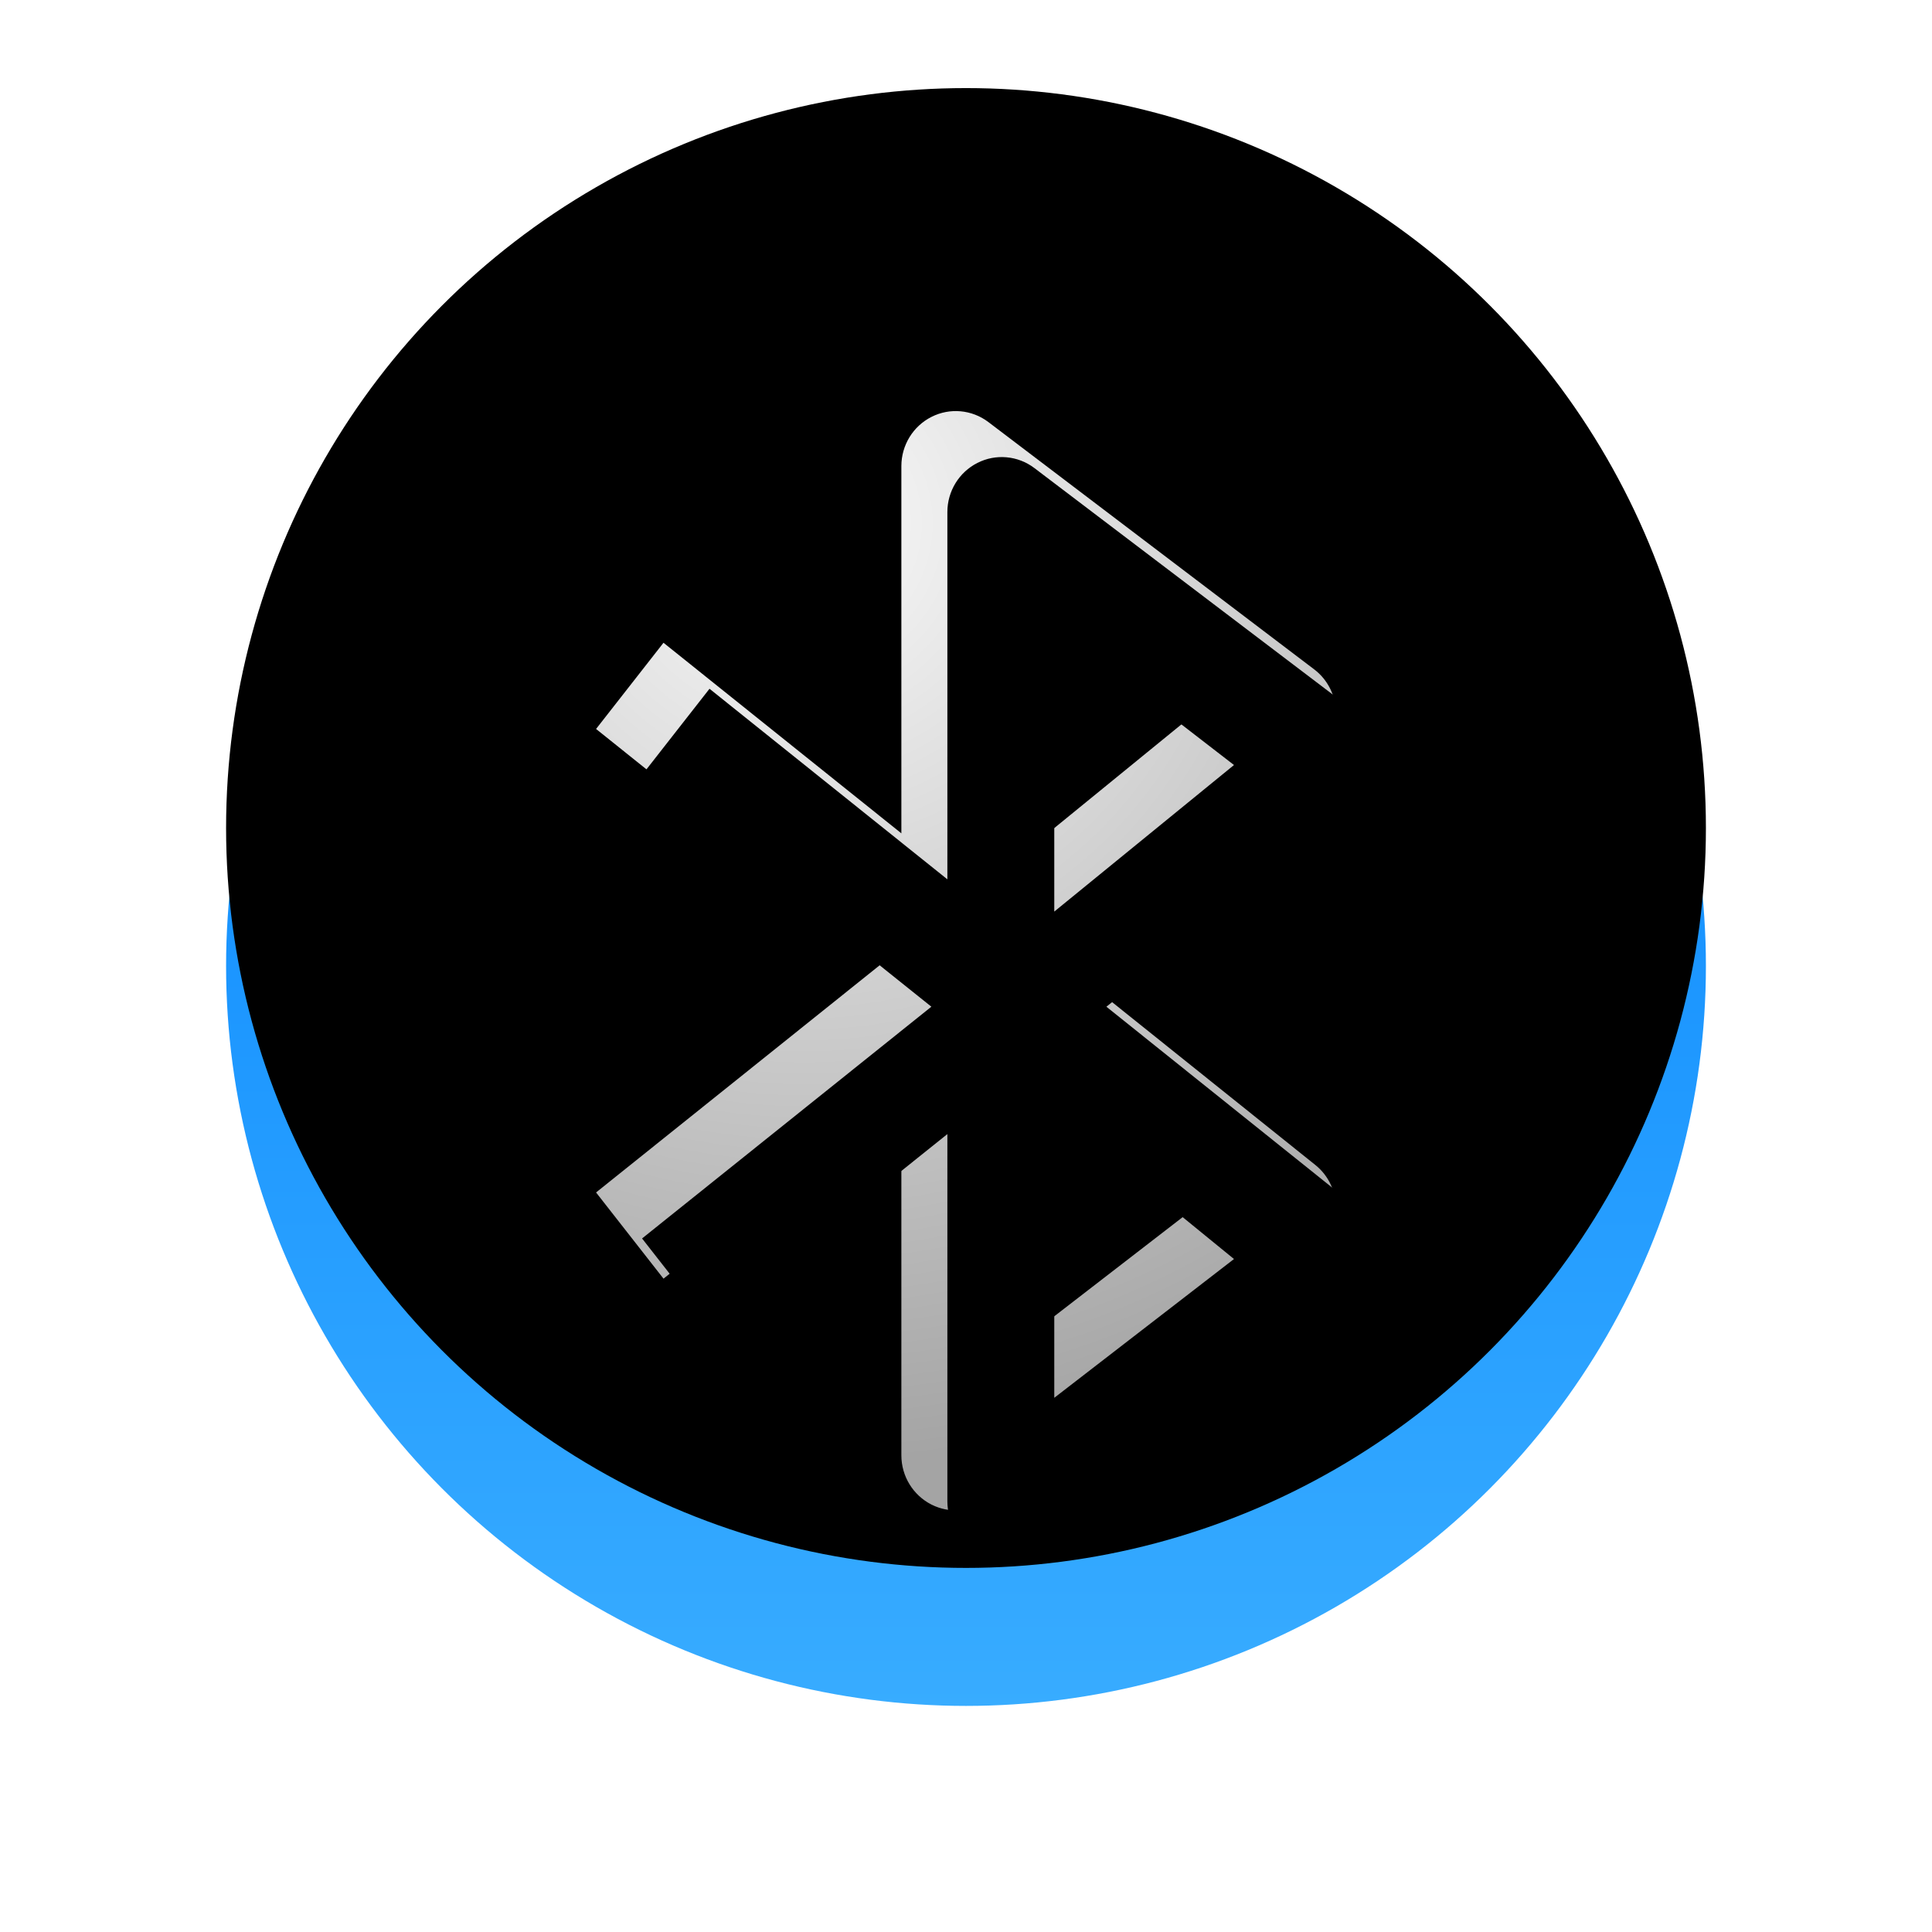 <?xml version="1.0" encoding="UTF-8"?>
<svg width="42px" height="42px" viewBox="0 0 42 42" version="1.1" xmlns="http://www.w3.org/2000/svg" xmlns:xlink="http://www.w3.org/1999/xlink">
    <title>设置中心/dcc_nav_bluetooth_42px</title>
    <defs>
        <filter x="-7.6%" y="-7.6%" width="115.2%" height="115.2%" filterUnits="objectBoundingBox" id="filter-1">
            <feOffset dx="0" dy="0" in="SourceAlpha" result="shadowOffsetOuter1"></feOffset>
            <feGaussianBlur stdDeviation="0.5" in="shadowOffsetOuter1" result="shadowBlurOuter1"></feGaussianBlur>
            <feColorMatrix values="0 0 0 0 0   0 0 0 0 0   0 0 0 0 0  0 0 0 0.2 0" type="matrix" in="shadowBlurOuter1" result="shadowMatrixOuter1"></feColorMatrix>
            <feMerge>
                <feMergeNode in="shadowMatrixOuter1"></feMergeNode>
                <feMergeNode in="SourceGraphic"></feMergeNode>
            </feMerge>
        </filter>
        <linearGradient x1="50%" y1="1.012%" x2="50%" y2="100%" id="linearGradient-2">
            <stop stop-color="#0080FF" offset="0%"></stop>
            <stop stop-color="#38ACFF" offset="100%"></stop>
        </linearGradient>
        <circle id="path-3" cx="16.085" cy="16.085" r="16.085"></circle>
        <filter x="-3.1%" y="-3.1%" width="106.2%" height="106.2%" filterUnits="objectBoundingBox" id="filter-4">
            <feOffset dx="0" dy="-2" in="SourceAlpha" result="shadowOffsetInner1"></feOffset>
            <feComposite in="shadowOffsetInner1" in2="SourceAlpha" operator="arithmetic" k2="-1" k3="1" result="shadowInnerInner1"></feComposite>
            <feColorMatrix values="0 0 0 0 0   0 0 0 0 0.522   0 0 0 0 0.94  0 0 0 1 0" type="matrix" in="shadowInnerInner1" result="shadowMatrixInner1"></feColorMatrix>
            <feOffset dx="0" dy="-1" in="SourceAlpha" result="shadowOffsetInner2"></feOffset>
            <feComposite in="shadowOffsetInner2" in2="SourceAlpha" operator="arithmetic" k2="-1" k3="1" result="shadowInnerInner2"></feComposite>
            <feColorMatrix values="0 0 0 0 0   0 0 0 0 0.342   0 0 0 0 0.66  0 0 0 1 0" type="matrix" in="shadowInnerInner2" result="shadowMatrixInner2"></feColorMatrix>
            <feMerge>
                <feMergeNode in="shadowMatrixInner1"></feMergeNode>
                <feMergeNode in="shadowMatrixInner2"></feMergeNode>
            </feMerge>
        </filter>
        <radialGradient cx="27.705%" cy="10.68%" fx="27.705%" fy="10.68%" r="125.698%" gradientTransform="translate(0.277,0.107),scale(1,0.673),rotate(60.837),translate(-0.277,-0.107)" id="radialGradient-5">
            <stop stop-color="#FFFFFF" stop-opacity="0.979" offset="0%"></stop>
            <stop stop-color="#FFFFFF" stop-opacity="0.643" offset="100%"></stop>
        </radialGradient>
        <path d="M9.509,22.882 L14.68,18.739 L14.68,26.725 C14.681,27.177 14.934,27.59 15.334,27.793 C15.733,27.995 16.212,27.952 16.57,27.681 L23.655,22.304 C23.948,22.081 24.123,21.734 24.128,21.363 C24.132,20.993 23.967,20.641 23.68,20.411 L18.137,15.97 L23.68,11.53 C23.967,11.299 24.132,10.947 24.127,10.577 C24.122,10.207 23.948,9.859 23.655,9.637 L16.57,4.259 C16.212,3.989 15.733,3.945 15.334,4.148 C14.934,4.35 14.681,4.763 14.68,5.215 L14.68,13.201 L9.509,9.058 L8.043,10.932 L14.332,15.97 L8.043,21.008 L9.509,22.882 Z M17.004,7.698 L20.911,10.716 L17.004,13.902 L17.004,7.698 Z M17.004,18.268 L20.911,21.455 L17.004,24.472 L17.004,18.268 L17.004,18.268 Z" id="path-6"></path>
        <filter x="-12.4%" y="-4.2%" width="124.9%" height="116.7%" filterUnits="objectBoundingBox" id="filter-7">
            <feOffset dx="0" dy="1" in="SourceAlpha" result="shadowOffsetOuter1"></feOffset>
            <feGaussianBlur stdDeviation="0.5" in="shadowOffsetOuter1" result="shadowBlurOuter1"></feGaussianBlur>
            <feComposite in="shadowBlurOuter1" in2="SourceAlpha" operator="out" result="shadowBlurOuter1"></feComposite>
            <feColorMatrix values="0 0 0 0 0   0 0 0 0 0   0 0 0 0 0  0 0 0 0.107 0" type="matrix" in="shadowBlurOuter1"></feColorMatrix>
        </filter>
        <filter x="-12.4%" y="-4.2%" width="124.9%" height="116.7%" filterUnits="objectBoundingBox" id="filter-8">
            <feGaussianBlur stdDeviation="0.5" in="SourceAlpha" result="shadowBlurInner1"></feGaussianBlur>
            <feOffset dx="1" dy="1" in="shadowBlurInner1" result="shadowOffsetInner1"></feOffset>
            <feComposite in="shadowOffsetInner1" in2="SourceAlpha" operator="arithmetic" k2="-1" k3="1" result="shadowInnerInner1"></feComposite>
            <feColorMatrix values="0 0 0 0 0.397   0 0 0 0 0.712   0 0 0 0 1  0 0 0 1 0" type="matrix" in="shadowInnerInner1" result="shadowMatrixInner1"></feColorMatrix>
            <feOffset dx="0" dy="-1" in="SourceAlpha" result="shadowOffsetInner2"></feOffset>
            <feComposite in="shadowOffsetInner2" in2="SourceAlpha" operator="arithmetic" k2="-1" k3="1" result="shadowInnerInner2"></feComposite>
            <feColorMatrix values="0 0 0 0 1   0 0 0 0 1   0 0 0 0 1  0 0 0 1 0" type="matrix" in="shadowInnerInner2" result="shadowMatrixInner2"></feColorMatrix>
            <feOffset dx="0" dy="1" in="SourceAlpha" result="shadowOffsetInner3"></feOffset>
            <feComposite in="shadowOffsetInner3" in2="SourceAlpha" operator="arithmetic" k2="-1" k3="1" result="shadowInnerInner3"></feComposite>
            <feColorMatrix values="0 0 0 0 1   0 0 0 0 1   0 0 0 0 1  0 0 0 0.675 0" type="matrix" in="shadowInnerInner3" result="shadowMatrixInner3"></feColorMatrix>
            <feMerge>
                <feMergeNode in="shadowMatrixInner1"></feMergeNode>
                <feMergeNode in="shadowMatrixInner2"></feMergeNode>
                <feMergeNode in="shadowMatrixInner3"></feMergeNode>
            </feMerge>
        </filter>
    </defs>
    <g id="设置中心/dcc_nav_bluetooth_42px" stroke="none" stroke-width="1" fill="none" fill-rule="evenodd">
        <rect id="矩形" x="0" y="0" width="42" height="42"></rect>
        <g id="编组" filter="url(#filter-1)" transform="translate(4.915, 4.915)">
            <g id="椭圆形">
                <use fill="url(#linearGradient-2)" fill-rule="evenodd" xlink:href="#path-3"></use>
                <use fill="black" fill-opacity="1" filter="url(#filter-4)" xlink:href="#path-3"></use>
            </g>
            <g id="形状" fill-rule="nonzero">
                <use fill="black" fill-opacity="1" filter="url(#filter-7)" xlink:href="#path-6"></use>
                <use fill="url(#radialGradient-5)" xlink:href="#path-6"></use>
                <use fill="black" fill-opacity="1" filter="url(#filter-8)" xlink:href="#path-6"></use>
            </g>
        </g>
    </g>
</svg>